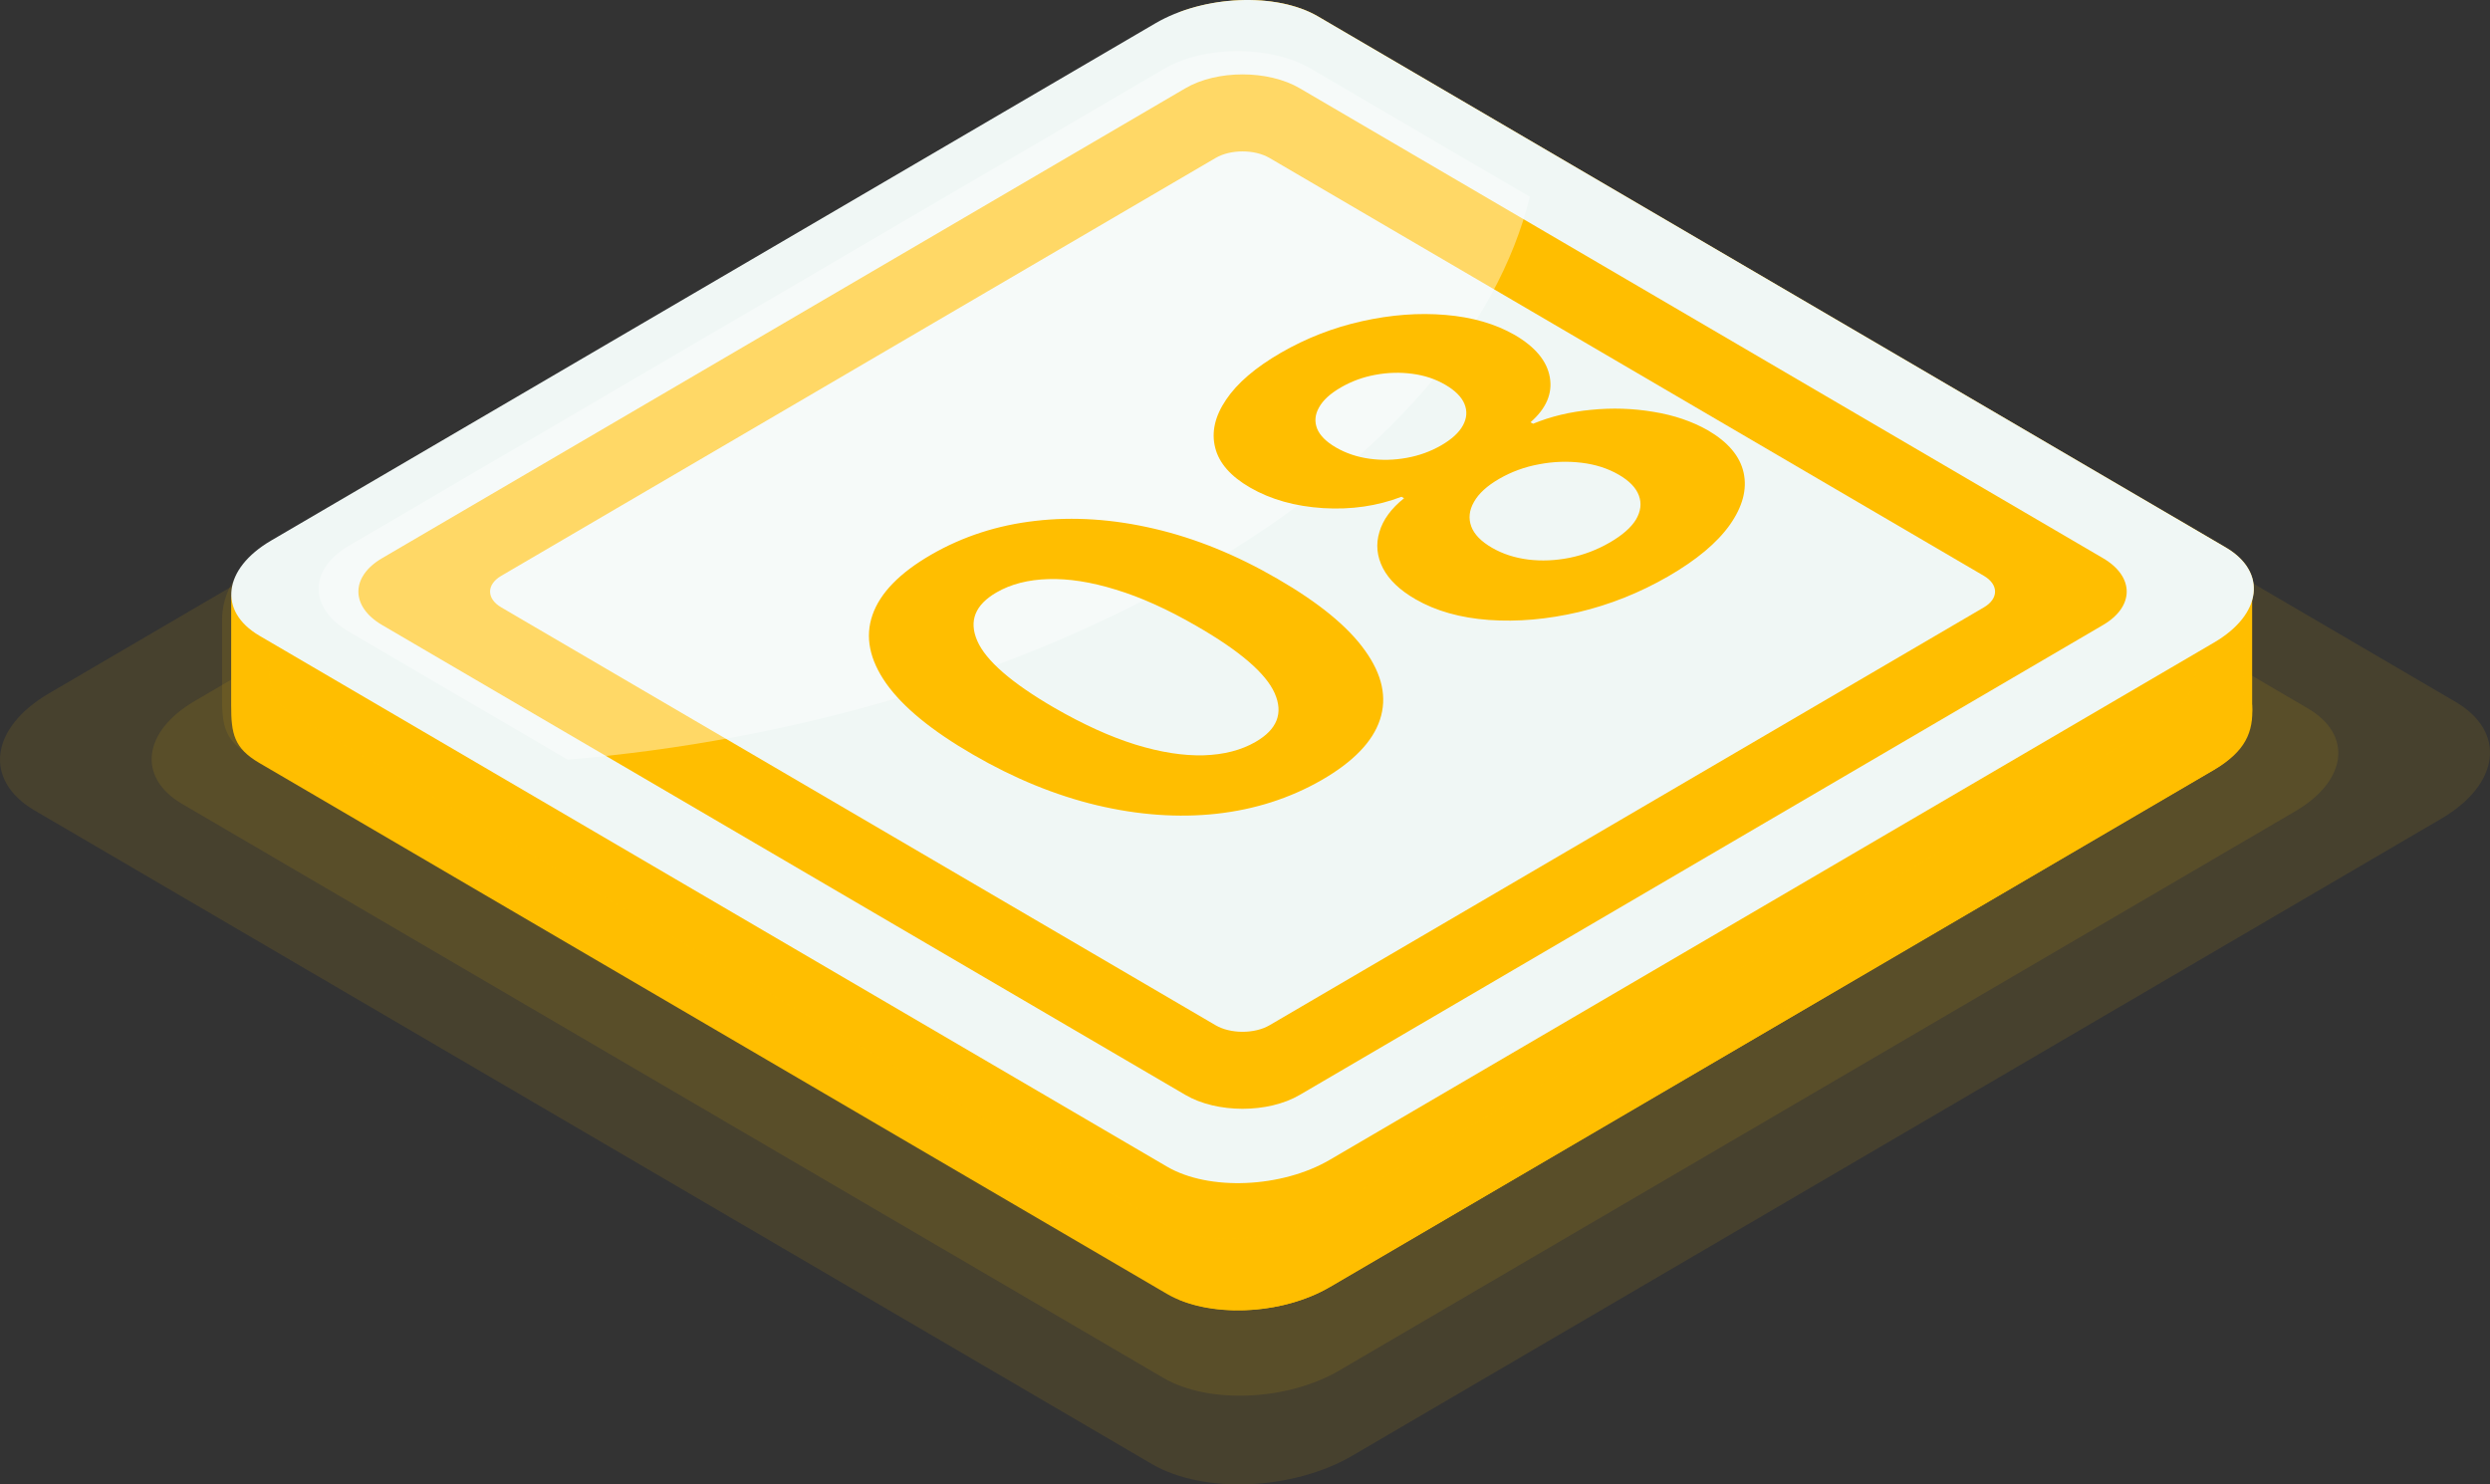 <svg width="104" height="62" viewBox="0 0 104 62" fill="none" xmlns="http://www.w3.org/2000/svg">
    <rect x="0" y="0" width="104" height="62" fill="#333333" stroke="none"/>
    <path opacity="0.1" d="M101.953 34.203L56.481 60.803C54.006 62.251 50.262 62.409 48.119 61.155L1.447 33.852C-0.696 32.598 -0.428 30.408 2.047 28.96L47.518 2.36C49.994 0.912 53.737 0.755 55.88 2.009L102.553 29.311C104.696 30.565 104.428 32.755 101.953 34.203Z" fill="#FFBE00"/>
    <path opacity="0.1" d="M95.867 33.885L55.934 57.245C53.761 58.516 50.473 58.654 48.591 57.553L7.605 33.577C5.723 32.476 5.958 30.552 8.132 29.281L48.064 5.921C50.238 4.65 53.526 4.511 55.408 5.612L96.394 29.589C98.276 30.69 98.04 32.613 95.867 33.885Z" fill="#FFBE00"/>
    <path d="M93.578 25.682C93.809 24.871 93.449 24.057 92.47 23.484L54.559 1.307C52.818 0.288 49.777 0.416 47.767 1.592L10.832 23.198C10.197 23.57 9.656 24.403 9.656 25.138L9.656 29.463C9.656 30.637 9.769 31.246 10.832 31.867L48.742 54.044C50.483 55.062 53.525 54.935 55.535 53.759L92.47 32.152C93.78 31.386 94.088 30.417 94.065 29.463L93.578 25.682Z" fill="#FFBE00"/>
    <path d="M49.248 54.281C51.022 55.021 53.683 54.834 55.514 53.772V0.956L55.047 0.683C53.573 -0.18 51.172 -0.211 49.248 0.511V54.281Z" fill="#FFBE00"/>
    <path d="M92.957 22.861L83.596 17.385L74.235 11.909L69.554 9.171L64.874 6.433L60.193 3.695L55.513 0.957V53.774C55.519 53.77 55.528 53.767 55.534 53.764L92.469 32.157C93.779 31.391 94.132 30.586 94.065 29.468V25.059C94.296 24.248 93.936 23.434 92.957 22.861Z" fill="#FFBE00"/>
    <path opacity="0.1" d="M90.847 21.607L90.577 25.398C90.525 26.314 90.172 27.241 88.92 27.972L55.084 47.723C53.319 48.753 50.662 48.864 49.136 47.973L14.405 27.7C13.389 27.107 13.24 26.524 13.152 25.397L12.717 22.07C10.828 23.125 9.657 25.12 9.657 27.284V29.466C9.657 30.639 9.77 31.248 10.833 31.869L48.743 54.047C50.484 55.065 53.526 54.938 55.536 53.761L92.471 32.155C93.781 31.389 94.089 30.42 94.066 29.466V24.241C94.114 23.423 90.847 21.607 90.847 21.607Z" fill="#FFBE00"/>
    <path opacity="0.1" d="M91.971 22.283L91.743 27.633C91.724 28.567 91.388 29.514 90.109 30.261L54.896 50.835C53.025 51.928 50.202 52.047 48.583 51.101L12.439 29.983C11.402 29.377 11.268 28.782 11.216 27.634L10.89 23.209C9.896 23.734 9.274 24.766 9.274 25.891V29.148C9.274 30.322 9.388 30.931 10.45 31.552L48.361 53.729C50.102 54.747 53.143 54.62 55.153 53.444L92.088 31.837C93.398 31.071 93.706 30.102 93.683 29.148L93.833 23.671L93.692 23.458L93.482 23.244L93.271 23.066L93.025 22.924L91.971 22.283Z" fill="#FFBE00"/>
    <path d="M92.474 26.838L55.539 48.445C53.528 49.621 50.487 49.749 48.746 48.73L10.836 26.553C9.095 25.534 9.313 23.755 11.323 22.579L48.258 0.973C50.268 -0.203 53.31 -0.331 55.051 0.688L92.961 22.865C94.703 23.883 94.484 25.663 92.474 26.838Z" fill="#F0F7F5"/>
    <path d="M49.513 3.685L15.958 23.315C14.64 24.085 14.64 25.335 15.958 26.105L49.513 45.734C50.83 46.505 52.966 46.505 54.283 45.734L87.838 26.105C89.156 25.334 89.156 24.085 87.838 23.315L54.283 3.685C52.966 2.915 50.831 2.915 49.513 3.685ZM82.862 24.052C83.483 24.416 83.483 25.005 82.862 25.368L53.023 42.824C52.402 43.187 51.395 43.187 50.774 42.824L20.935 25.368C20.314 25.005 20.314 24.416 20.935 24.052L50.774 6.597C51.395 6.233 52.402 6.233 53.023 6.597L82.862 24.052Z" fill="#FFBE00"/>
    <path opacity="0.4" d="M48.614 2.881L14.583 22.788C12.883 23.783 12.883 25.396 14.583 26.39L23.707 31.728C33.016 30.951 42.493 28.251 50.222 23.729C57.952 19.208 62.567 13.664 63.896 8.218L54.771 2.881C53.071 1.886 50.314 1.886 48.614 2.881Z" fill="white"/>
    <path d="M55.201 32.582C53.873 33.343 52.41 33.812 50.811 33.989C49.217 34.164 47.551 34.045 45.814 33.634C44.081 33.22 42.356 32.514 40.639 31.517C38.922 30.525 37.713 29.534 37.011 28.543C36.314 27.548 36.124 26.595 36.442 25.684C36.76 24.767 37.577 23.928 38.894 23.167C40.212 22.407 41.662 21.936 43.246 21.756C44.835 21.572 46.49 21.681 48.212 22.084C49.929 22.483 51.644 23.18 53.356 24.175C55.083 25.172 56.303 26.172 57.015 27.175C57.733 28.176 57.941 29.136 57.638 30.056C57.336 30.977 56.523 31.819 55.201 32.582ZM52.441 30.988C53.343 30.468 53.609 29.79 53.24 28.955C52.871 28.121 51.777 27.181 49.958 26.137C48.763 25.447 47.646 24.944 46.605 24.628C45.57 24.308 44.63 24.161 43.784 24.188C42.943 24.212 42.223 24.397 41.624 24.743C40.727 25.261 40.458 25.934 40.816 26.763C41.175 27.591 42.246 28.523 44.03 29.559C45.24 30.258 46.37 30.771 47.42 31.099C48.471 31.422 49.422 31.571 50.273 31.548C51.118 31.521 51.841 31.335 52.441 30.988ZM69.676 24.074C68.492 24.757 67.246 25.255 65.939 25.565C64.632 25.87 63.382 25.98 62.188 25.894C60.993 25.808 59.971 25.519 59.12 25.028C58.464 24.649 58.01 24.216 57.759 23.727C57.508 23.233 57.459 22.732 57.613 22.223C57.762 21.711 58.105 21.24 58.643 20.811L58.536 20.749C57.526 21.137 56.437 21.295 55.268 21.224C54.094 21.15 53.077 20.864 52.216 20.367C51.401 19.897 50.914 19.34 50.755 18.698C50.591 18.053 50.742 17.386 51.209 16.696C51.675 16.001 52.439 15.347 53.5 14.734C54.561 14.122 55.691 13.682 56.89 13.416C58.095 13.147 59.256 13.059 60.373 13.154C61.485 13.246 62.449 13.524 63.264 13.989C64.125 14.492 64.615 15.082 64.732 15.76C64.85 16.437 64.581 17.063 63.925 17.637L64.033 17.699C64.766 17.395 65.573 17.201 66.455 17.118C67.336 17.029 68.205 17.057 69.061 17.202C69.917 17.341 70.675 17.599 71.337 17.975C72.182 18.469 72.679 19.061 72.828 19.75C72.977 20.44 72.784 21.163 72.251 21.921C71.718 22.672 70.86 23.39 69.676 24.074ZM67.231 22.662C67.759 22.357 68.126 22.036 68.331 21.699C68.53 21.359 68.571 21.027 68.454 20.705C68.336 20.376 68.054 20.083 67.608 19.826C67.152 19.562 66.634 19.397 66.055 19.328C65.471 19.258 64.881 19.278 64.287 19.391C63.687 19.5 63.131 19.703 62.618 19.999C62.111 20.292 61.76 20.613 61.565 20.962C61.365 21.308 61.327 21.65 61.45 21.987C61.572 22.319 61.862 22.616 62.318 22.88C62.764 23.137 63.269 23.301 63.833 23.372C64.392 23.44 64.968 23.415 65.563 23.297C66.152 23.176 66.708 22.964 67.231 22.662ZM60.196 18.601C60.637 18.346 60.94 18.068 61.104 17.766C61.268 17.464 61.288 17.165 61.165 16.869C61.042 16.573 60.773 16.306 60.358 16.066C59.948 15.829 59.492 15.678 58.989 15.613C58.482 15.545 57.972 15.558 57.459 15.653C56.942 15.745 56.457 15.921 56.006 16.181C55.56 16.439 55.255 16.718 55.091 17.02C54.922 17.319 54.897 17.615 55.014 17.908C55.132 18.195 55.396 18.457 55.806 18.694C56.221 18.933 56.685 19.089 57.198 19.16C57.711 19.231 58.228 19.219 58.751 19.124C59.274 19.03 59.756 18.855 60.196 18.601Z" fill="#FFBE00"/>
</svg>
